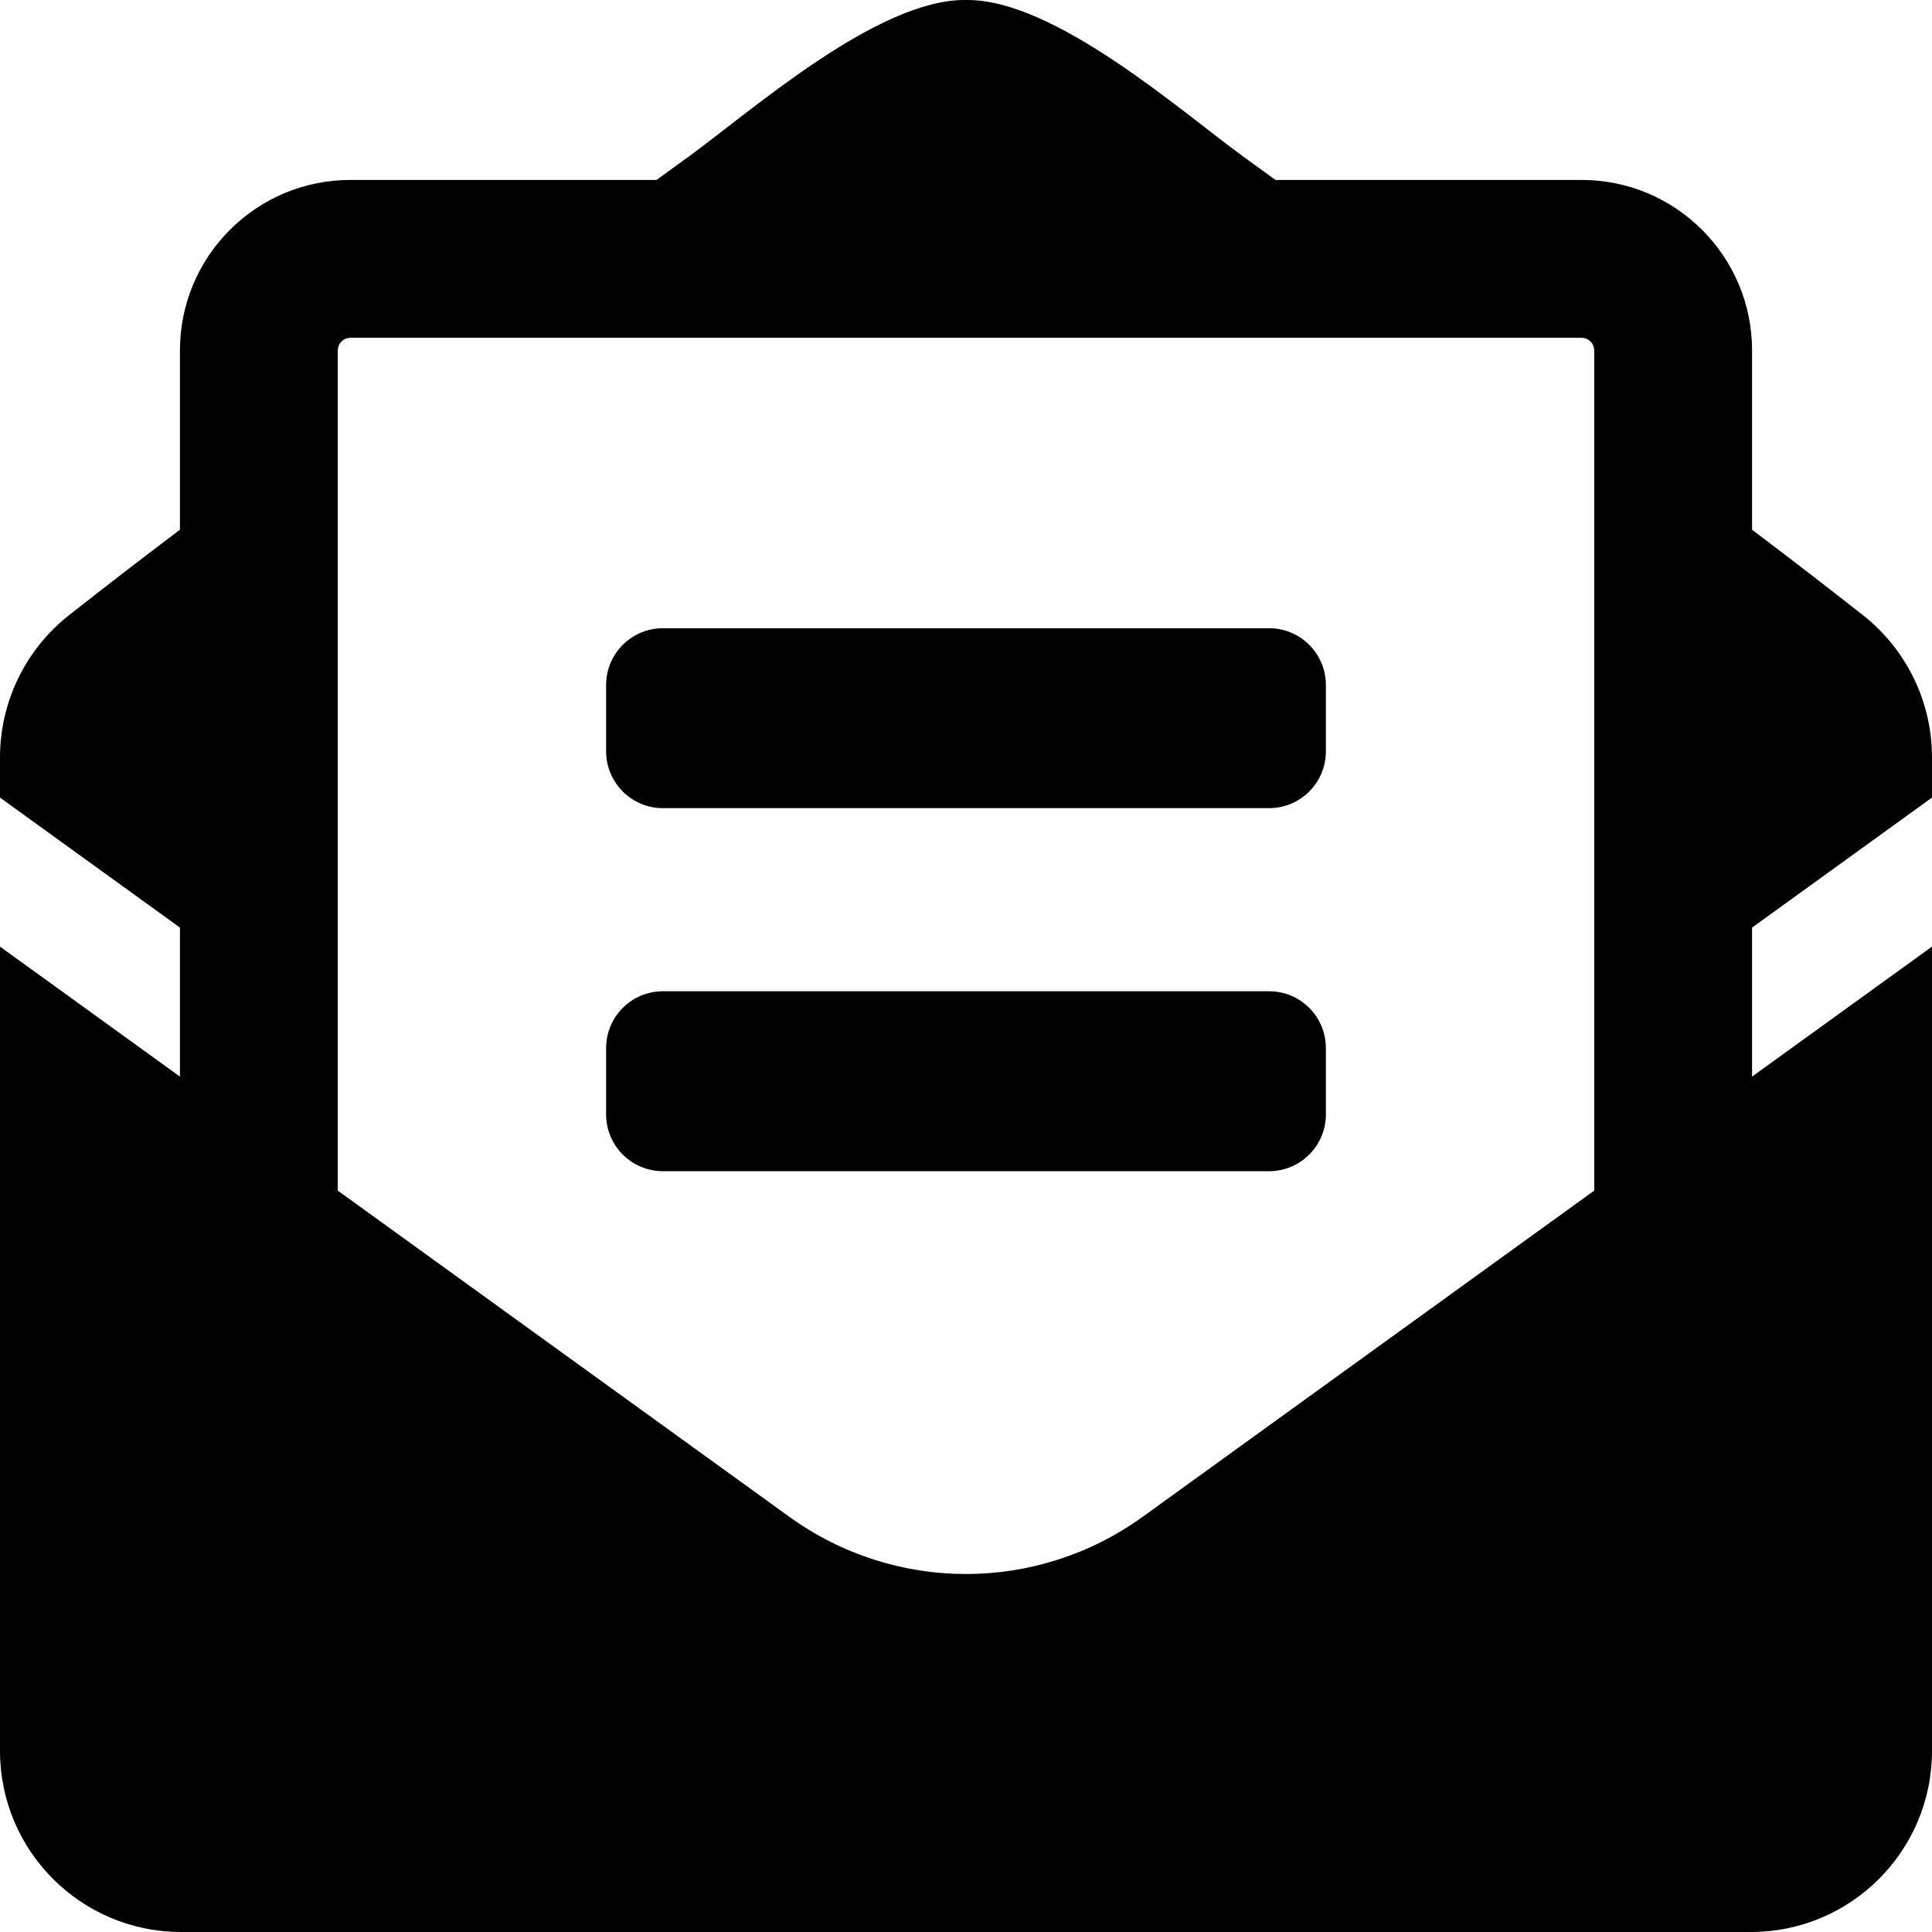 <svg viewBox="0 0 612 612" fill="none" xmlns="http://www.w3.org/2000/svg">
<g id="contact-icon">
<path id="Vector" d="M554.625 167.514C569.411 178.678 579.44 186.483 590.018 194.779C603.896 205.656 612 222.307 612 239.925V252.655L554.625 294.103V167.514Z" fill="currentColor"/>
<path id="Vector_2" d="M21.982 194.779C32.56 186.483 42.589 178.666 57.375 167.514V294.103L0 252.655V239.925C0.001 231.226 1.981 222.641 5.789 214.819C9.597 206.998 15.134 200.145 21.982 194.779Z" fill="currentColor"/>
<path id="Vector_3" d="M393.748 49.537C397.537 52.286 400.92 54.749 404.554 57.378H207.447C211.08 54.749 214.463 52.286 218.252 49.537C238.357 34.871 278.269 -0.415 306 0.004C333.731 -0.415 373.655 34.871 393.748 49.537Z" fill="currentColor"/>
<g id="letter" className="letter">
<path className="letter" fill-rule="evenodd" clip-rule="evenodd" d="M501 107H111C108.791 107 107 108.791 107 111V556C107 558.209 108.791 560 111 560H501C503.209 560 505 558.209 505 556V111C505 108.791 503.209 107 501 107ZM111 57C81.177 57 57 81.177 57 111V556C57 585.823 81.177 610 111 610H501C530.823 610 555 585.823 555 556V111C555 81.177 530.823 57 501 57H111Z" fill="currentColor"/>
<path className="letter" d="M192 217C192 207.059 200.059 199 210 199H402C411.941 199 420 207.059 420 217V238C420 247.941 411.941 256 402 256H210C200.059 256 192 247.941 192 238V217Z" fill="currentColor"/>
<path className="letter" d="M192 332C192 322.059 200.059 314 210 314H402C411.941 314 420 322.059 420 332V353C420 362.941 411.941 371 402 371H210C200.059 371 192 362.941 192 353V332Z" fill="currentColor"/>
</g>
<path id="Vector_4" d="M306 498.601C286.373 498.601 266.746 492.553 249.988 480.445L0 299.858V554.625C0 586.313 25.687 612 57.375 612H554.625C586.313 612 612 586.313 612 554.625V299.858L362.012 480.445C345.254 492.541 325.627 498.601 306 498.601Z" fill="currentColor"/>
</g>
</svg>
